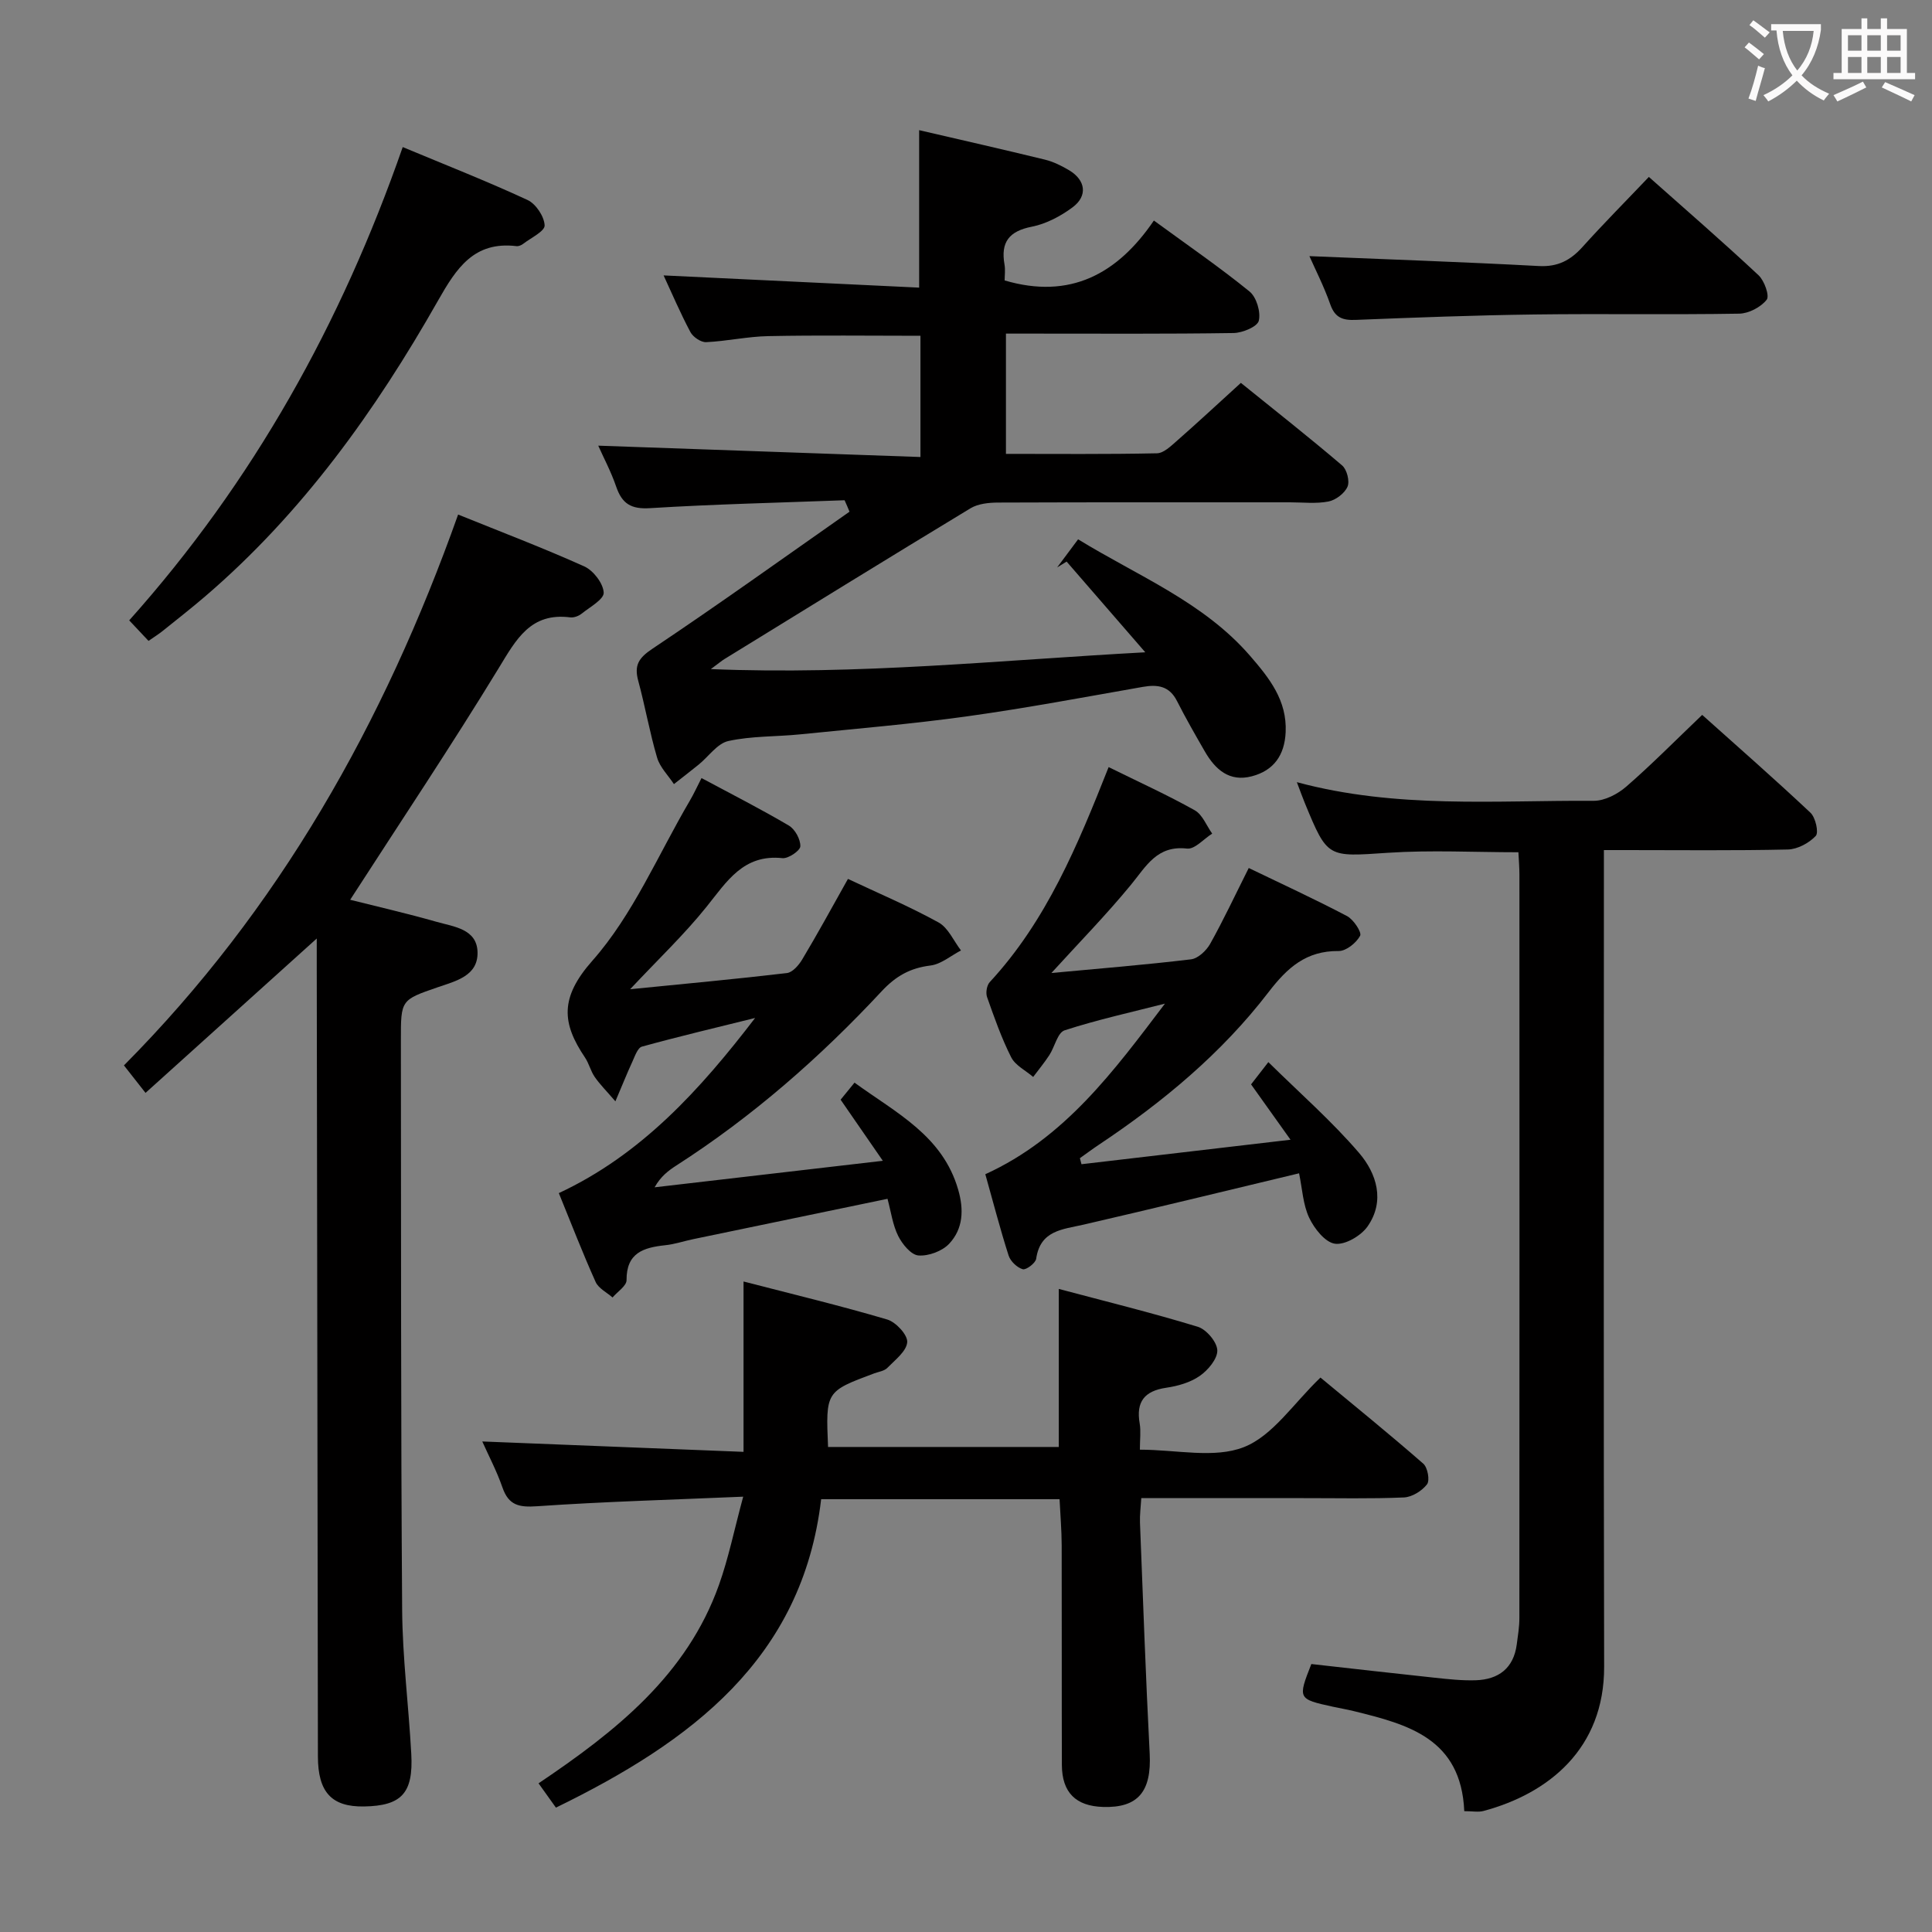 <svg enable-background="new 0 0 400 400" viewBox="0 0 400 400" xmlns="http://www.w3.org/2000/svg"><rect x="0" y="0" width="400" height="400" fill="#808080" stroke="none"/><g fill="#010000"><path d="m174.86 103.57c-13.44.51-26.89.81-40.31 1.64-3.91.24-5.76-.93-6.97-4.44-1.06-3.11-2.63-6.04-3.72-8.5 22.2.78 44.3 1.56 66.71 2.35 0-9.09 0-17 0-25.1-10.66 0-21.09-.14-31.51.07-4.29.08-8.57 1.05-12.86 1.25-1.08.05-2.71-1.06-3.26-2.09-2.1-3.95-3.86-8.09-5.55-11.73 17.55.84 35.16 1.68 52.91 2.53 0-11.49 0-21.88 0-32.6 8.62 2 17.35 3.98 26.04 6.1 1.75.43 3.45 1.27 5.01 2.2 3.43 2.05 3.89 5.31.72 7.67-2.46 1.83-5.45 3.42-8.42 4.01-4.72.92-6.5 3.19-5.68 7.82.2 1.12.03 2.31.03 3.31 13.51 3.99 23.35-1.3 30.9-12.4 7.1 5.19 13.65 9.69 19.8 14.69 1.44 1.17 2.36 4.25 1.92 6.06-.3 1.23-3.37 2.51-5.22 2.54-13.83.21-27.66.12-41.49.12-1.79 0-3.58 0-5.64 0v24.9c10.43 0 20.85.1 31.27-.12 1.38-.03 2.87-1.48 4.08-2.54 4.36-3.83 8.61-7.78 13.29-12.04 7.14 5.77 14.17 11.3 20.97 17.1.98.84 1.6 3.25 1.11 4.39-.59 1.37-2.43 2.77-3.94 3.07-2.57.5-5.3.17-7.97.17-20.16 0-40.32-.03-60.48.05-1.9.01-4.1.24-5.66 1.18-17.05 10.32-34 20.79-50.98 31.24-.54.33-1.03.76-2.79 2.06 30.64 1.25 59.72-1.84 89.95-3.48-5.92-6.82-11.1-12.8-16.29-18.78-.65.4-1.31.81-1.96 1.21 1.42-1.9 2.84-3.8 4.34-5.82 12.46 7.64 25.96 12.99 35.61 24.13 3.98 4.6 7.67 9.21 7.36 15.81-.22 4.74-2.44 7.92-6.99 9.12-4.66 1.23-7.58-1.4-9.73-5.12-1.99-3.45-3.97-6.9-5.77-10.45-1.57-3.11-3.98-3.48-7.07-2.94-12.09 2.12-24.16 4.4-36.32 6.09-11.5 1.6-23.08 2.57-34.64 3.74-4.96.5-10.04.32-14.86 1.38-2.28.5-4.07 3.19-6.12 4.86-1.7 1.38-3.43 2.71-5.15 4.06-1.19-1.81-2.89-3.47-3.48-5.46-1.55-5.24-2.48-10.66-3.91-15.93-.87-3.22.07-4.72 2.96-6.65 13.76-9.2 27.22-18.86 40.78-28.36-.32-.81-.67-1.59-1.02-2.37z"/><path d="m153.94 300.59c0-12.2 0-23.29 0-35.27 10.32 2.67 20.11 5.02 29.75 7.87 1.79.53 4.24 3.17 4.14 4.68-.13 1.88-2.51 3.69-4.11 5.33-.63.65-1.79.8-2.72 1.14-10.05 3.75-10.05 3.75-9.56 15.24h47.77c0-10.61 0-21.18 0-32.72 9.74 2.59 19.34 4.95 28.77 7.83 1.78.54 3.98 3.14 4.05 4.86.07 1.76-1.91 4.12-3.62 5.31-1.96 1.37-4.55 2.11-6.97 2.46-4.52.67-6.26 2.92-5.48 7.4.27 1.58.04 3.24.04 5.42 7.58 0 15.4 1.88 21.53-.53 6.01-2.36 10.3-9.09 15.86-14.4 7.15 5.93 14.33 11.75 21.29 17.83.9.79 1.39 3.46.77 4.27-1.04 1.36-3.09 2.64-4.77 2.72-6.98.3-13.99.13-20.99.14-10.97 0-21.95 0-33.4 0-.11 1.89-.33 3.48-.27 5.07.63 15.94 1.19 31.89 2.01 47.83.4 7.82-2.38 11.26-9.64 11.04-5.66-.17-8.52-2.99-8.54-8.71-.05-15.16 0-30.32-.04-45.48-.01-3.12-.28-6.23-.44-9.53-16.45 0-32.4 0-49.36 0-3.88 33.06-26.96 50.22-54.91 63.86-1.11-1.55-2.21-3.09-3.6-5.03 15.97-10.75 30.71-22.39 37.36-41.1 1.97-5.53 3.14-11.33 5.01-18.25-15.13.65-28.9 1.03-42.64 1.98-3.73.26-5.91-.15-7.2-3.88-1.18-3.4-2.88-6.62-4.18-9.53 17.89.7 35.6 1.41 54.09 2.15z"/><path d="m94.85 106.53c9.01 3.65 17.69 6.94 26.14 10.75 1.87.85 3.9 3.5 4 5.41.07 1.39-2.87 3-4.58 4.37-.61.49-1.59.85-2.34.76-8.21-1.05-11.18 4.53-14.8 10.48-9.85 16.15-20.38 31.89-30.77 47.99 5.53 1.39 11.77 2.82 17.91 4.57 3.55 1.01 8.35 1.46 8.46 6.29.11 4.9-4.49 5.96-8.27 7.26-7.6 2.62-7.61 2.62-7.6 10.91.05 39.32-.02 78.64.26 117.96.07 9.95 1.35 19.89 1.89 29.85.45 8.14-2.02 10.75-9.79 10.88-6.7.11-9.53-2.96-9.54-10.35-.08-54.48-.16-108.96-.24-163.44 0-1.92 0-3.85 0-5.91-12.02 10.83-23.58 21.25-35.45 31.96-1.82-2.31-3.01-3.84-4.47-5.69 32.09-32.33 53.82-70.81 69.19-114.05z"/><path d="m303.16 374.98c-.65-15.07-11.68-17.96-22.82-20.7-1.44-.36-2.92-.6-4.37-.92-7.27-1.59-7.3-1.65-4.47-8.84 8.48.95 17.02 1.93 25.58 2.84 2.81.3 5.65.61 8.46.52 4.72-.16 7.84-2.48 8.49-7.43.24-1.81.54-3.63.54-5.44.03-51.32.03-102.64.01-153.96 0-1.47-.13-2.95-.21-4.6-9.16 0-18.11-.48-26.99.11-12.52.83-12.5 1.17-17.19-10.2-.5-1.21-.94-2.44-1.69-4.42 20.61 5.55 41.1 3.74 61.46 3.86 2.27.01 4.96-1.39 6.74-2.94 5.27-4.58 10.18-9.56 15.72-14.85 7.21 6.46 14.94 13.22 22.42 20.26 1.05.99 1.75 4.1 1.09 4.8-1.39 1.48-3.77 2.76-5.77 2.81-11.16.25-22.33.12-33.49.12-1.31 0-2.62 0-4.6 0v6.12c0 54.32-.08 108.64.05 162.95.04 17.01-11.54 26.27-24.97 29.87-1.07.29-2.27.04-3.99.04z"/><path d="m175.56 181.97c6.24 2.94 12.67 5.66 18.75 9.01 2.01 1.1 3.13 3.82 4.65 5.8-2.1 1.09-4.12 2.85-6.32 3.12-4.2.52-7.16 2.17-10.11 5.34-12.73 13.67-26.73 25.94-42.51 36.07-1.64 1.06-3.21 2.23-4.49 4.51 15.28-1.78 30.57-3.55 47.25-5.49-3.13-4.54-5.76-8.35-8.74-12.65.6-.74 1.6-1.96 2.88-3.53 8.63 6.28 18.23 10.96 21.46 22.15 1.21 4.17 1.03 8.11-1.86 11.2-1.44 1.54-4.28 2.59-6.37 2.43-1.53-.12-3.34-2.34-4.19-4.04-1.14-2.29-1.48-4.98-2.21-7.69-13.65 2.83-26.93 5.59-40.21 8.35-1.94.4-3.85 1.06-5.81 1.26-4.48.48-8.05 1.56-8.01 7.23.01 1.19-1.88 2.39-2.9 3.59-1.2-1.06-2.9-1.88-3.5-3.21-2.65-5.89-4.98-11.92-7.62-18.4 17.11-7.98 29.28-21.44 40.64-36.26-7.82 1.94-15.66 3.79-23.43 5.93-.89.24-1.47 1.99-1.99 3.13-1.09 2.36-2.05 4.78-3.51 8.2-1.9-2.21-3.23-3.53-4.28-5.05-.84-1.22-1.18-2.77-2-4-4.81-7.13-5.27-12.39 1.51-20.06 8.42-9.52 13.59-21.91 20.15-33.08.83-1.41 1.51-2.9 2.45-4.74 6.22 3.33 12.26 6.4 18.09 9.84 1.27.75 2.42 2.85 2.37 4.29-.03.9-2.48 2.58-3.7 2.45-8.09-.86-11.5 4.82-15.71 10.06-4.61 5.75-10.01 10.87-15.83 17.08 11.49-1.15 22-2.11 32.47-3.35 1.16-.14 2.45-1.63 3.15-2.8 3.17-5.29 6.11-10.68 9.48-16.69z"/><path d="m229.53 158.82c6.28 3.1 12.19 5.78 17.83 8.94 1.6.9 2.43 3.18 3.61 4.83-1.74 1.1-3.61 3.28-5.2 3.1-6.24-.72-8.46 3.66-11.63 7.51-5.12 6.23-10.78 12.01-16.46 18.25 9.87-.92 19.41-1.69 28.9-2.83 1.45-.17 3.17-1.79 3.96-3.19 2.75-4.91 5.14-10.03 8-15.72 6.79 3.28 13.67 6.44 20.36 9.96 1.34.71 3.08 3.36 2.7 4.07-.8 1.48-2.9 3.18-4.45 3.16-6.71-.07-10.61 3.43-14.51 8.51-9.7 12.65-21.88 22.76-35.12 31.59-1.34.89-2.63 1.86-3.94 2.79.11.42.22.84.33 1.25 14.01-1.64 28.01-3.28 43.28-5.07-3.04-4.27-5.49-7.69-8.17-11.46.84-1.08 1.79-2.31 3.58-4.61 6.52 6.43 13.13 12.21 18.78 18.8 3.63 4.23 5.44 9.95 1.76 15.22-1.36 1.94-4.65 3.87-6.75 3.58-2.04-.28-4.28-3.14-5.34-5.38-1.28-2.71-1.42-5.97-2.09-9.2-15.29 3.66-29.94 7.24-44.63 10.63-4.35 1-8.95 1.16-9.8 7.06-.13.9-2.08 2.37-2.78 2.17-1.18-.34-2.55-1.65-2.93-2.84-1.76-5.49-3.2-11.09-4.82-16.83 16.45-7.49 26.63-21.38 37.19-35.32-6.95 1.78-13.97 3.32-20.78 5.53-1.45.47-2.04 3.42-3.16 5.14-1.02 1.56-2.22 3.01-3.34 4.51-1.56-1.34-3.7-2.38-4.56-4.08-2.01-3.98-3.5-8.24-4.99-12.46-.31-.88-.06-2.43.56-3.1 11.75-12.69 18.21-28.35 24.61-44.51z"/><path d="m83.38 30.45c8.85 3.69 17.47 7.08 25.85 10.96 1.72.8 3.45 3.41 3.53 5.25.05 1.22-2.83 2.58-4.44 3.82-.37.29-.94.53-1.38.48-8.82-1.06-12.45 4.58-16.27 11.31-12.94 22.8-28.1 43.98-48.19 61.2-2.9 2.49-5.92 4.84-8.9 7.24-.77.61-1.61 1.13-2.83 1.98-1.36-1.44-2.65-2.82-4-4.25 25.69-28.75 43.9-61.46 56.63-97.99z"/><path d="m271.1 53.03c15.8.66 31.66 1.2 47.51 2.05 3.92.21 6.55-1.19 9.05-3.97 4.33-4.82 8.91-9.42 13.72-14.48 7.72 6.86 15.35 13.47 22.71 20.36 1.21 1.13 2.32 4.28 1.68 5.07-1.22 1.54-3.7 2.84-5.68 2.88-14.16.24-28.32-.02-42.48.17-12.31.16-24.61.63-36.91 1.12-2.67.11-4.3-.42-5.27-3.19-1.3-3.71-3.11-7.25-4.33-10.01z"/></g><path d="m362.1 8.8c1.1.8 2.1 1.6 3.1 2.4l-1 1.1c-1.3-1.1-2.3-2-3-2.5zm1.9 4.8c.5.2.9.4 1.4.5-.6 2.3-1.3 4.5-1.9 6.8l-1.5-.5c.8-2.1 1.4-4.3 2-6.8zm-1-9.4c1.3.9 2.4 1.8 3.4 2.5l-1 1.1c-1.4-1.2-2.4-2.1-3.2-2.6zm3.7 2.2v-1.4h10.3v1.2c-.5 3.6-1.8 6.8-4 9.4 1.5 1.6 3.4 2.8 5.7 3.8-.3.4-.7.8-1.1 1.4-2.3-1.1-4.1-2.5-5.6-4.1-1.6 1.6-3.6 3.1-5.9 4.3-.3-.5-.7-.9-1-1.3 2.4-1.1 4.4-2.5 6-4.1-1.9-2.5-3-5.6-3.3-9.3h-1.1zm8.8 0h-6.4c.3 3.3 1.3 6 3 8.2 2-2.3 3.1-5.1 3.4-8.2z" fill="#fbfafa"/><path d="m385.3 3.8h1.3v2.2h2.8v-2.2h1.3v2.2h4.1v9.1h1.7v1.3h-16.9v-1.3h1.7v-9.1h4.1v-2.2zm.4 13.1.7 1.2c-1.8.9-3.8 1.9-6 2.9-.2-.4-.5-.8-.8-1.3 2.3-1 4.3-1.9 6.1-2.8zm-3.1-6.4h2.8v-3.2h-2.8zm0 4.6h2.8v-3.3h-2.8zm4-4.6h2.8v-3.2h-2.8zm0 4.6h2.8v-3.3h-2.8zm3.7 1.9c2.1.9 4.1 1.8 6.1 2.7l-.7 1.3c-2.2-1.1-4.2-2-6.1-2.9zm3.2-9.7h-2.8v3.2h2.8zm-2.8 7.8h2.8v-3.3h-2.8z" fill="#fbfafa"/></svg>